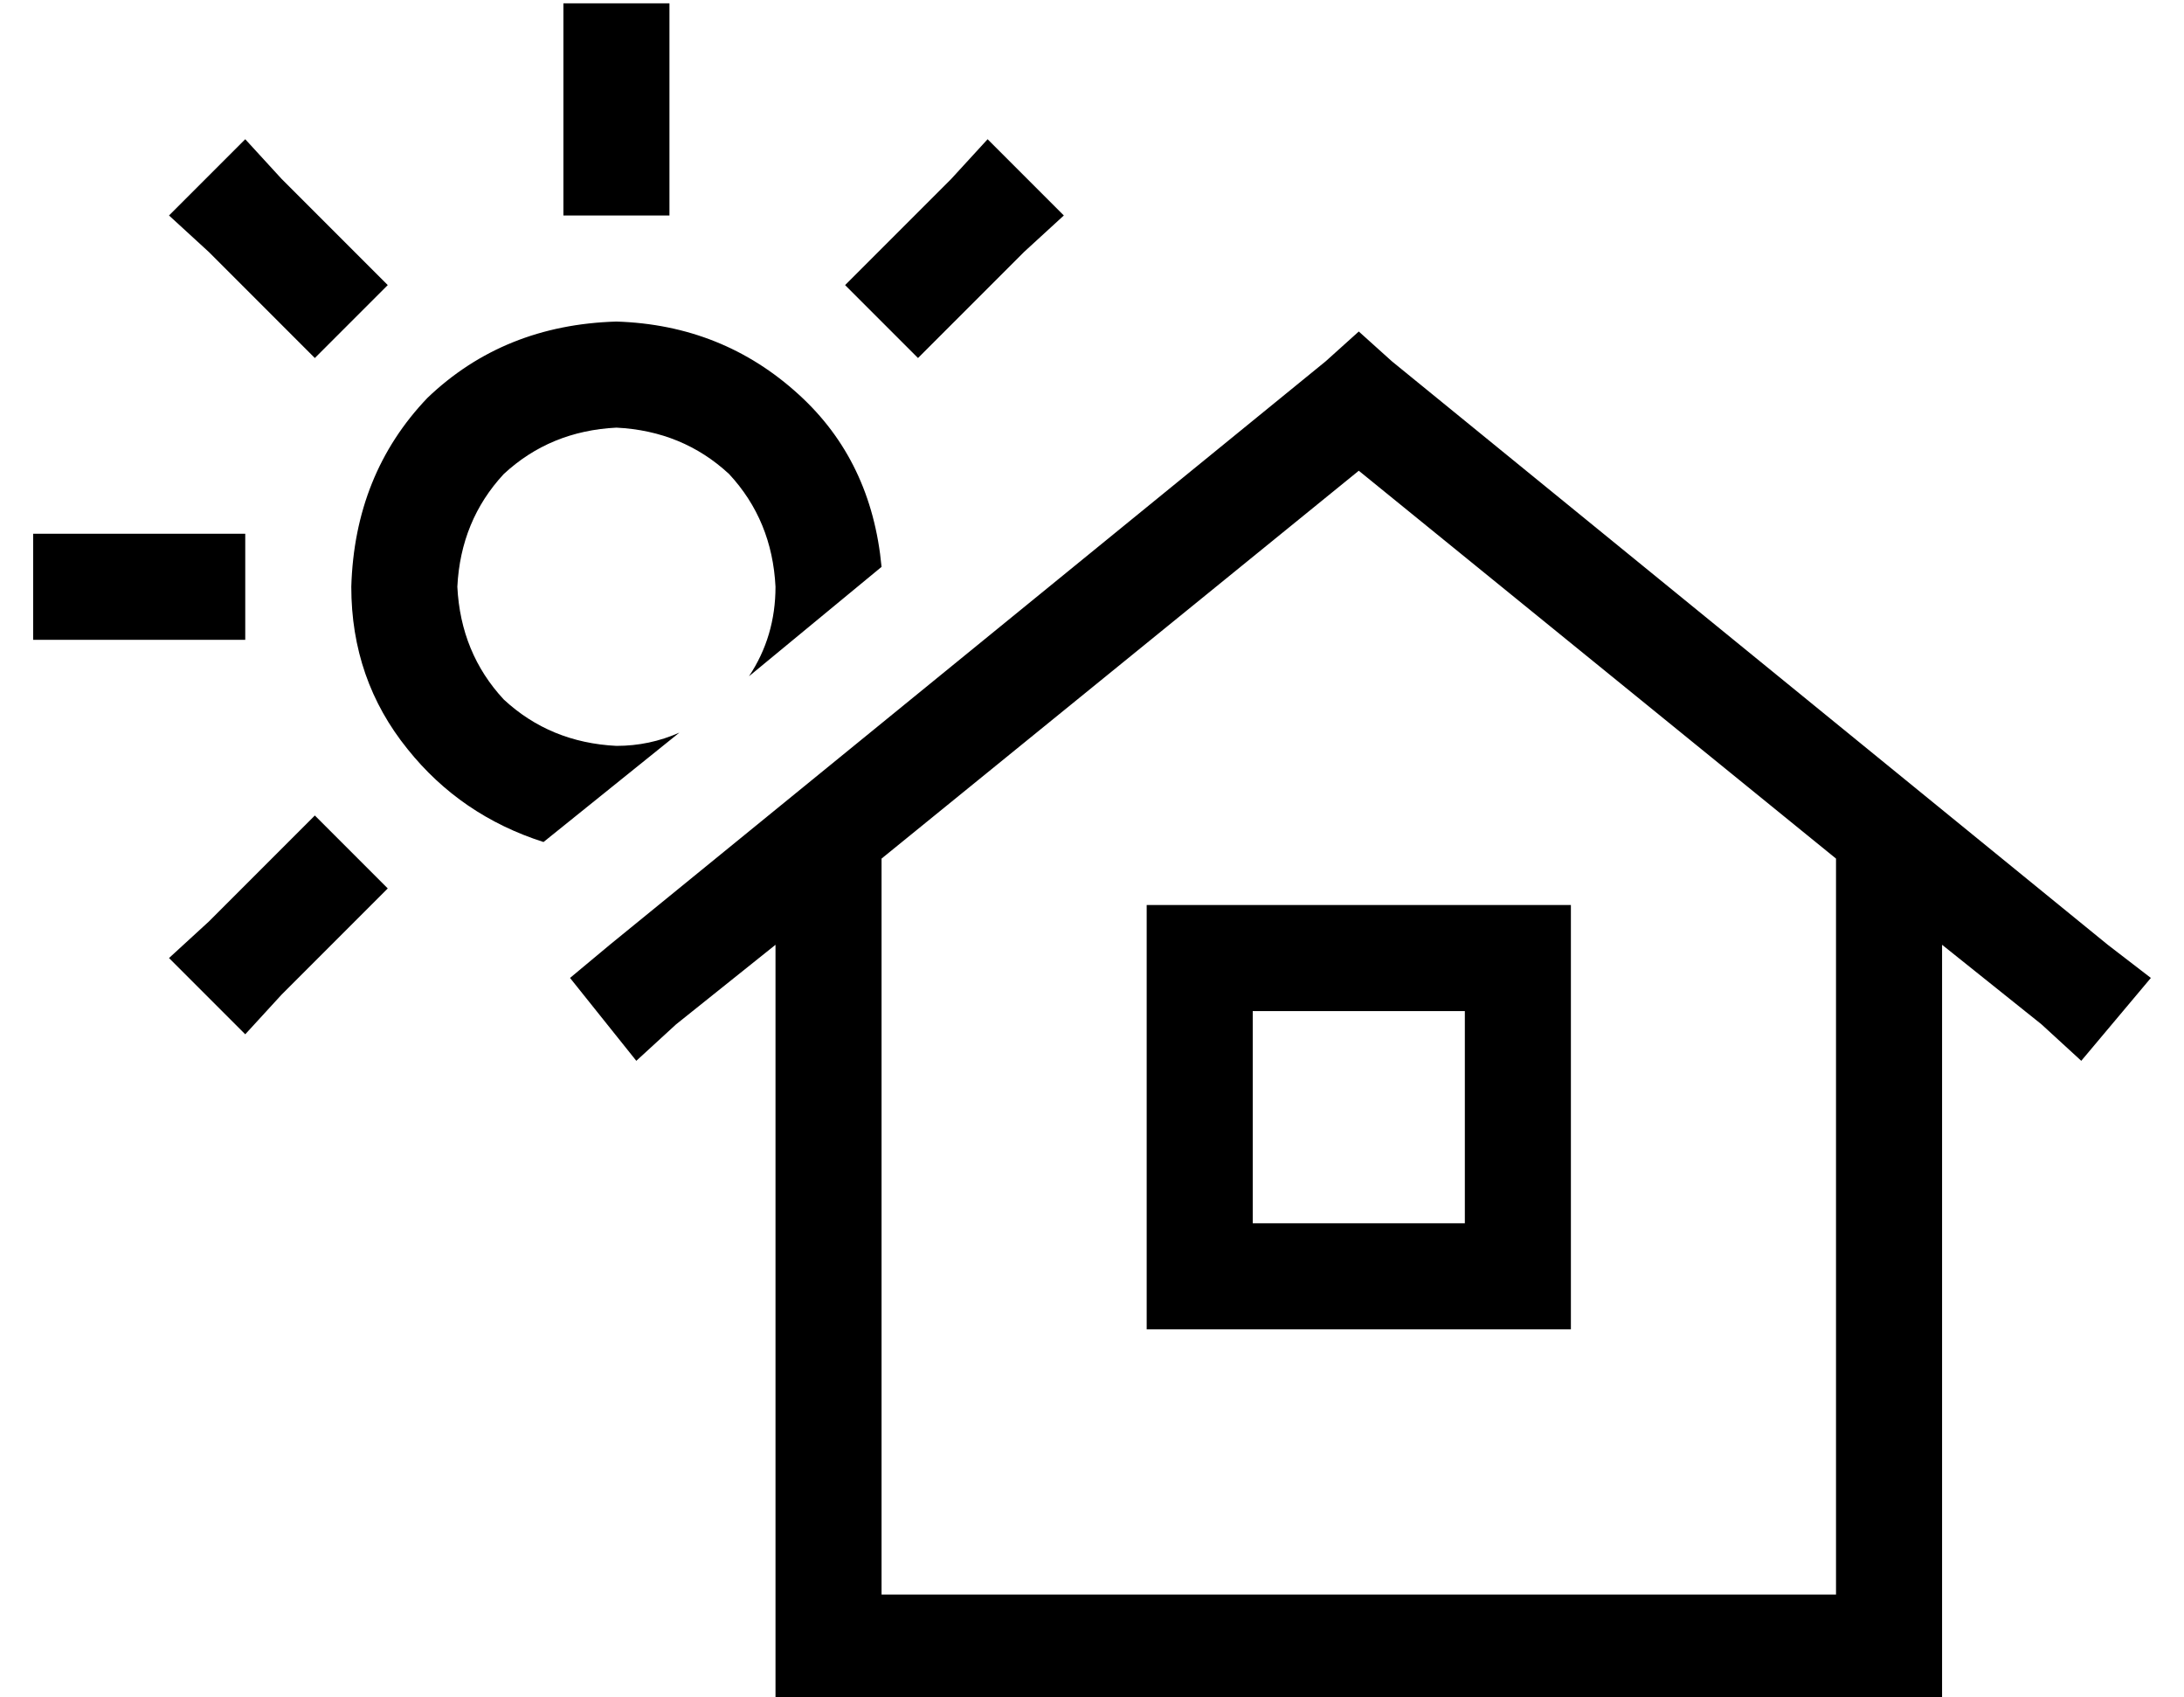 <?xml version="1.0" standalone="no"?>
<!DOCTYPE svg PUBLIC "-//W3C//DTD SVG 1.1//EN" "http://www.w3.org/Graphics/SVG/1.1/DTD/svg11.dtd" >
<svg xmlns="http://www.w3.org/2000/svg" xmlns:xlink="http://www.w3.org/1999/xlink" version="1.1" viewBox="-10 -40 659 512">
   <path fill="currentColor"
d="M192 -39h-32h32h-32v16v0v48v0h32v0v-48v0v-16v0zM0 121v32v-32v32h16h48v-32v0h-48h-16zM299 36l12 -11l-12 11l12 -11l-23 -23v0l-11 12v0l-32 32v0l22 22v0l32 -32v0zM410 69l-10 -9l10 9l-10 -9l-10 9v0l-216 176v0l-12 10v0l20 25v0l12 -11v0l30 -24v0v212v0v16v0
h16h336v-16v0v-212v0l30 24v0l12 11v0l21 -25v0l-13 -10v0l-216 -176v0zM544 219v222v-222v222h-288v0v-222v0l144 -117v0l144 117v0zM336 233v16v-16v16v96v0v16v0h16h112v-16v0v-96v0v-16v0h-16h-112zM368 265h64h-64h64v64v0h-64v0v-64v0zM107 228l-22 -22l22 22l-22 -22
l-32 32v0l-12 11v0l23 23v0l11 -12v0l32 -32v0zM75 14l-11 -12l11 12l-11 -12l-23 23v0l12 11v0l32 32v0l22 -22v0l-32 -32v0zM176 57q-34 1 -57 23v0v0q-22 23 -23 57q0 28 17 49q16 20 41 28l41 -33v0q-9 4 -19 4q-20 -1 -34 -14q-13 -14 -14 -34q1 -20 14 -34
q14 -13 34 -14q20 1 34 14q13 14 14 34q0 15 -8 27l40 -33v0q-3 -32 -25 -52q-23 -21 -55 -22v0z" />
</svg>
